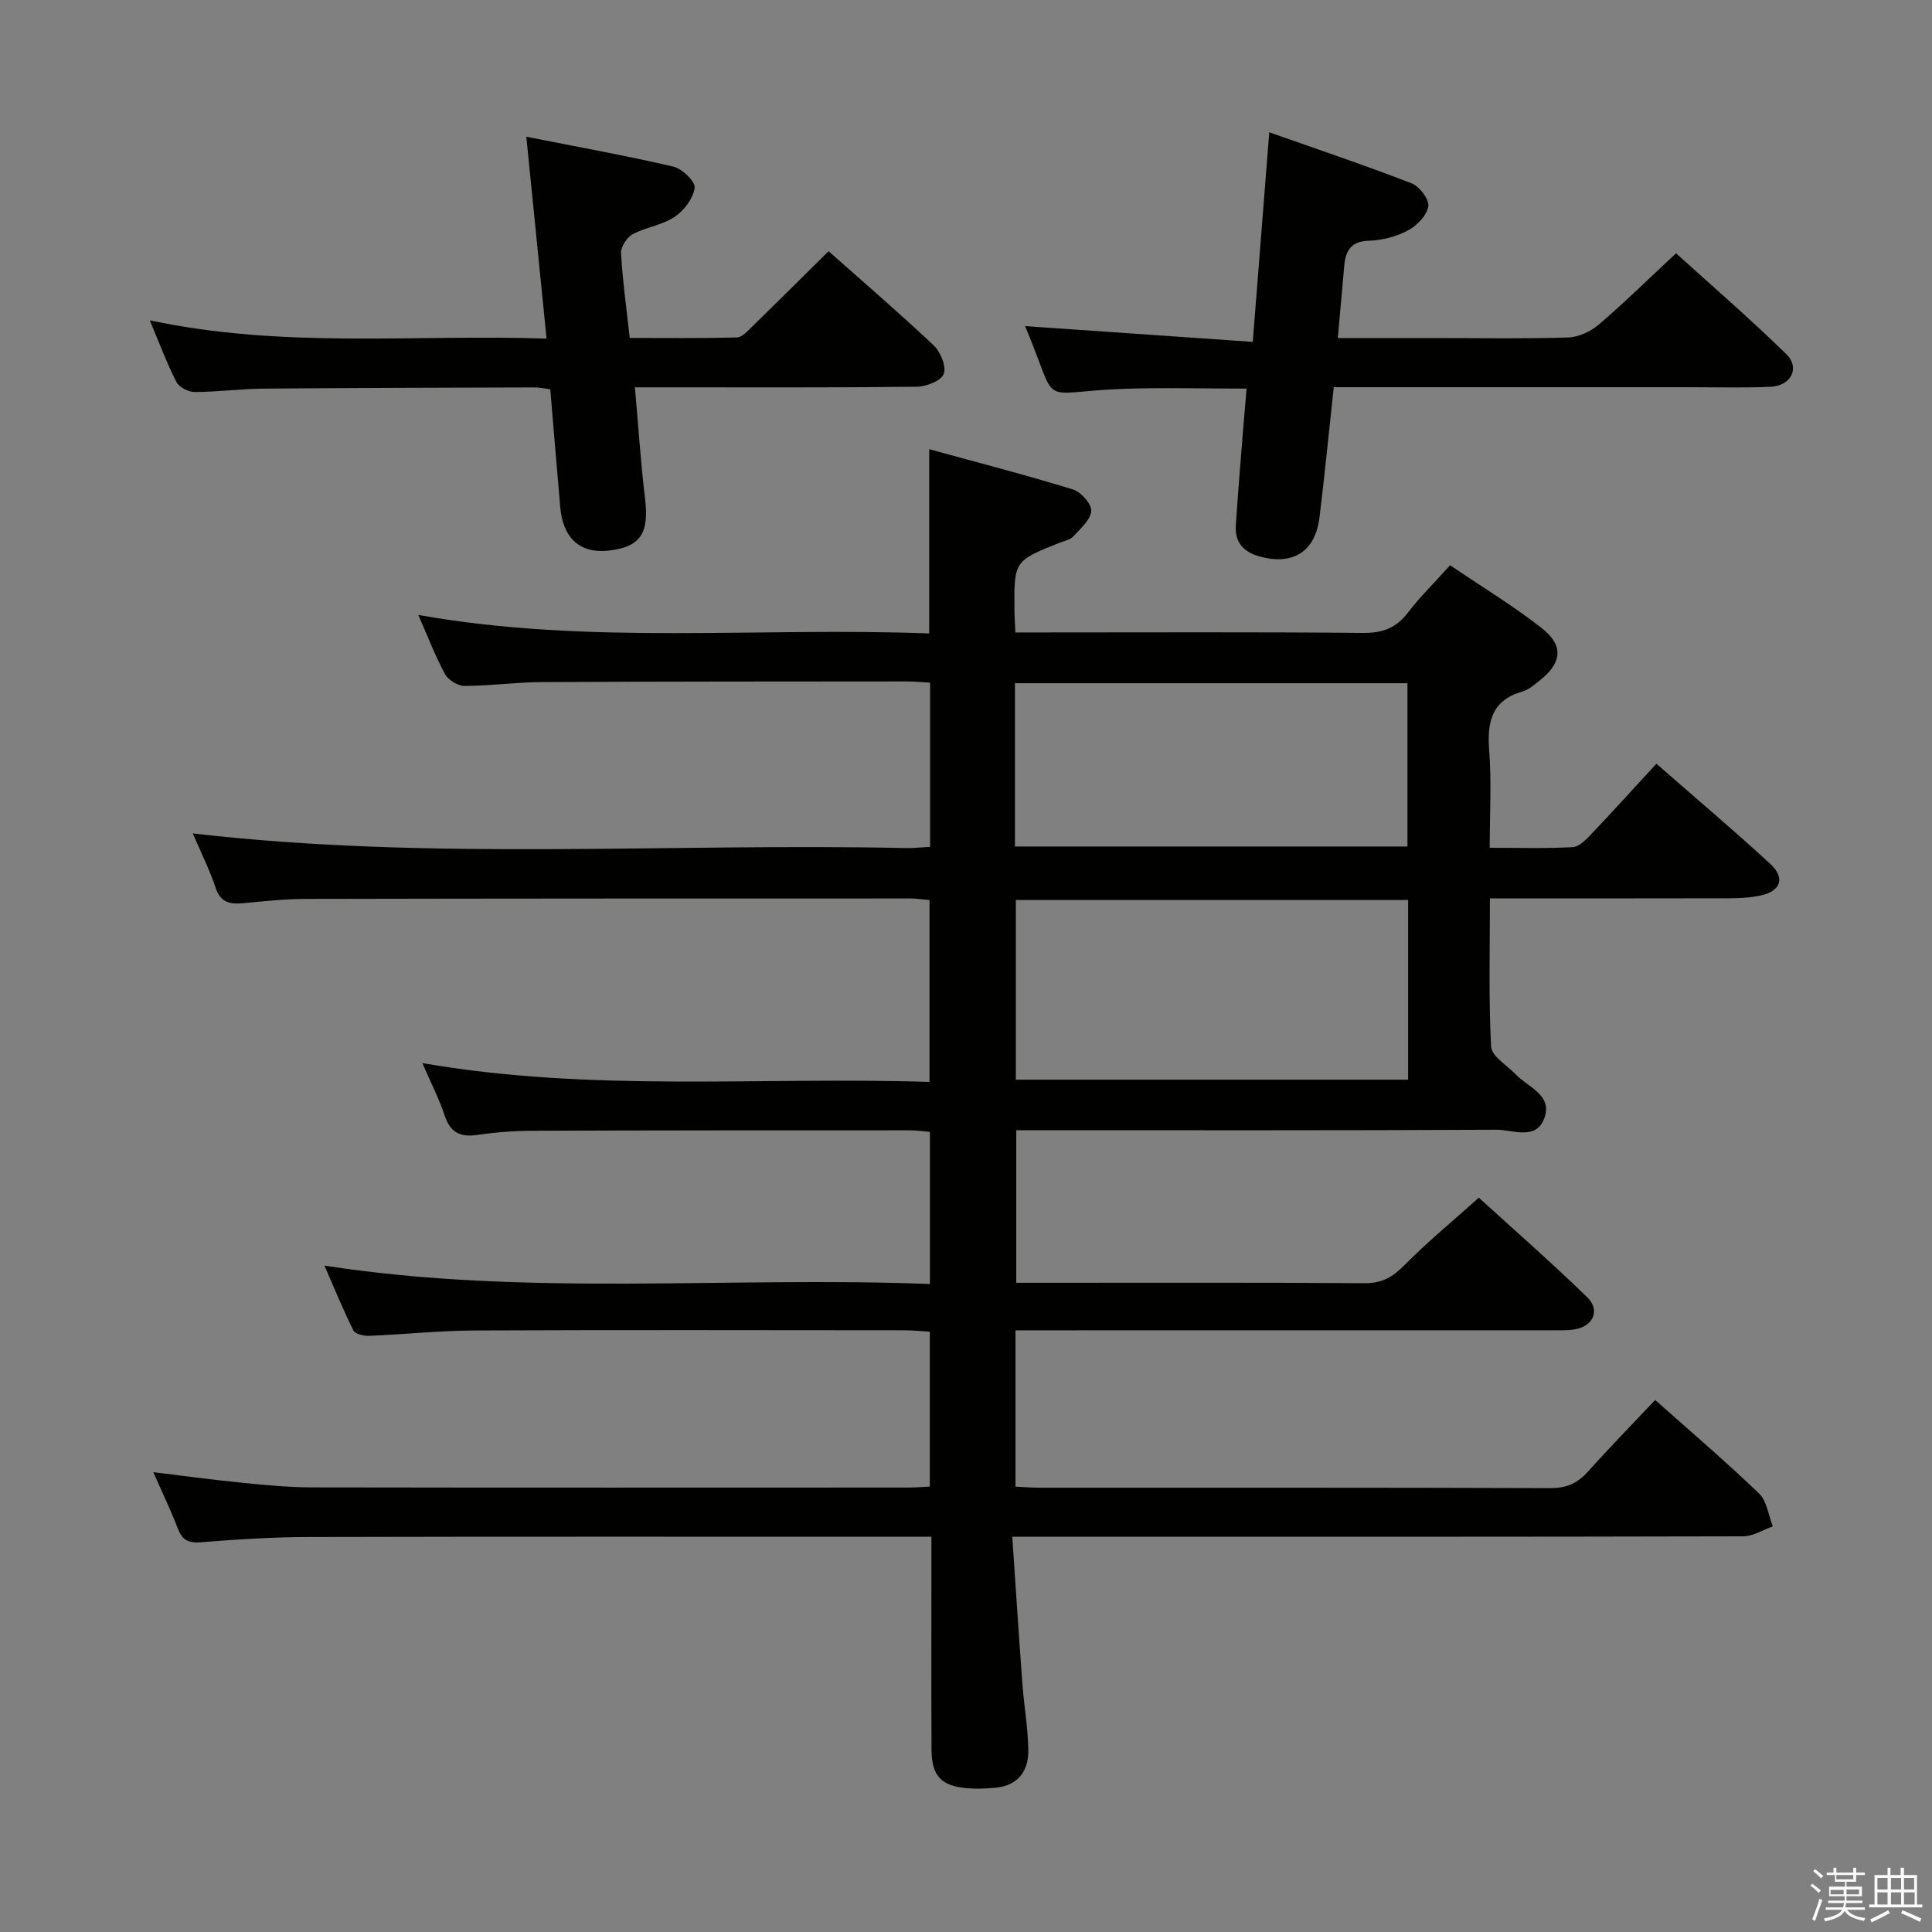 <svg enable-background="new 0 0 400 400" viewBox="0 0 400 400" xmlns="http://www.w3.org/2000/svg"><rect x="0" y="0" width="400" height="400" fill="#808080" stroke="none"/><path d="m374.8 390.4.4-.4c.7.5 1.3 1 1.8 1.4l-.5.5c-.5-.6-1.1-1.1-1.7-1.5zm1 7.3-.6-.3c.5-1.4 1.1-2.8 1.5-4.3.2.1.4.2.6.3-.5 1.3-1 2.8-1.5 4.3zm-.4-10.3.4-.4c.4.3 1 .8 1.7 1.4l-.5.5c-.4-.5-1-1-1.6-1.5zm2.5.3h1.7v-1h.6v1h3.5v-1h.6v1h1.8v.5h-1.8v1.4h-2v1h3.2v2h-3.2v.9h3.3v.5h-3.4c0 .3-.1.6-.1.9h4v.5h-3.7c.7.9 1.9 1.5 3.8 1.7-.1.2-.2.4-.3.6-2.1-.4-3.5-1.1-4-2.1-.4 1-1.8 1.7-4 2.2-.1-.2-.2-.4-.3-.6 2.1-.4 3.4-1 3.8-1.8h-3.4v-.5h3.6c.1-.3.1-.6.2-.9h-3.3v-.5h3.4c0-.3 0-.6 0-.9h-3.2v-2h3.3v-1h-2.1v-1.4h-1.7v-.5zm1.1 3.5v1h2.7c0-.3 0-.4 0-.4 0-.1 0-.2 0-.2 0-.1 0-.2 0-.3h-2.7zm1.2-3v.9h3.5v-.9zm4.7 3h-2.6v.6.4h2.6z" fill="#fafafb"/><path d="m393.6 386.7h.6v1.5h2.7v6.1h1.1v.6h-11v-.6h1.1v-6.1h2.7v-1.5h.6v1.5h2.1v-1.5zm-2.7 8.8.4.6c-1.2.6-2.5 1.3-3.8 1.9-.1-.2-.2-.4-.3-.6 1.2-.6 2.5-1.2 3.7-1.9zm-2.2-6.7v2.4h2.1v-2.4zm0 3v2.5h2.1v-2.5zm2.8-3v2.4h2.1v-2.4zm0 3v2.5h2.1v-2.5zm6 6.1c-1.4-.7-2.7-1.3-3.9-1.8l.3-.6c1.5.6 2.7 1.2 3.9 1.7zm-1.2-9.1h-2.1v2.4h2.1zm-2.1 3v2.5h2.2v-2.5z" fill="#fafafb"/><g fill="#010100"><path d="m342.69 289.85c7.44 6.63 14.67 12.79 21.5 19.36 1.63 1.57 1.94 4.5 2.85 6.81-2.05.72-4.09 2.06-6.14 2.06-48.16.12-96.33.09-144.49.09-1.96 0-3.91 0-6.83 0 .71 10.47 1.35 20.36 2.08 30.25.34 4.64 1.17 9.25 1.24 13.89.07 4.28-2.05 7.35-6.71 7.81-1.98.19-4 .28-5.97.11-5.38-.46-7.33-2.55-7.36-8.01-.06-12.83-.02-25.67-.02-38.5 0-1.63 0-3.26 0-5.55-2.27 0-4.04 0-5.81 0-41 0-82-.05-122.99.05-7.48.02-14.97.48-22.43 1.09-2.67.22-3.91-.5-4.83-2.92-1.41-3.71-3.15-7.29-5.04-11.59 6.6.8 12.59 1.62 18.6 2.21 4.79.47 9.62.94 14.43.94 41.16.07 82.33.04 123.49.03 1.31 0 2.62-.12 4.25-.2 0-10.59 0-21.02 0-32.06-1.66-.1-3.41-.3-5.16-.3-29.67-.02-59.33-.09-88.99.04-7.31.03-14.61.81-21.92 1.11-1.11.04-2.89-.36-3.27-1.11-2.12-4.25-3.91-8.66-6-13.43 41.98 6.49 83.57 2.18 125.36 3.81 0-10.91 0-20.99 0-31.5-1.4-.11-2.83-.32-4.25-.32-26 0-52 0-77.99.09-3.81.01-7.66.31-11.43.86-3.5.51-5.59-.41-6.77-3.94-1.19-3.56-2.92-6.95-4.65-10.93 35.15 6.11 69.92 2.78 105 3.9 0-12.74 0-24.97 0-37.66-1.29-.1-2.72-.32-4.14-.32-41.66 0-83.33 0-124.99.09-4.31.01-8.63.48-12.92.88-2.72.25-4.7-.06-5.74-3.17-1.3-3.86-3.14-7.54-4.74-11.27 49.37 5.72 98.5 1.96 147.53 3.03 1.62.04 3.25-.15 5.13-.25 0-11.45 0-22.52 0-33.99-1.78-.1-3.38-.26-4.99-.26-25.16.02-50.33.01-75.49.14-5.31.03-10.62.78-15.93.79-1.38 0-3.37-1.22-4.03-2.45-2.04-3.77-3.57-7.81-5.52-12.24 35.33 6.29 70.45 2.46 105.77 3.83 0-12.68 0-24.87 0-38.15 10.11 2.78 20.01 5.33 29.77 8.34 1.66.51 3.89 3.02 3.78 4.45-.14 1.86-2.25 3.66-3.73 5.29-.61.67-1.76.87-2.69 1.24-9.56 3.8-9.57 3.8-9.48 14.05.01 1.31.11 2.62.19 4.57h5.46c22.17 0 44.33-.11 66.5.1 4.06.04 6.88-1.01 9.33-4.22 2.51-3.28 5.49-6.2 8.72-9.79 6.42 4.35 12.93 8.31 18.91 12.96 4.72 3.67 4.26 7.32-.52 11.03-1.05.81-2.13 1.79-3.36 2.13-6.41 1.82-7.4 6.28-6.94 12.22.5 6.43.11 12.94.11 20.15 6.02 0 11.62.18 17.19-.13 1.37-.08 2.82-1.62 3.92-2.78 4.46-4.69 8.79-9.49 13.4-14.49 8.6 7.53 16.22 13.96 23.54 20.7 3.21 2.96 2.22 5.71-2.04 6.6-2.09.44-4.28.55-6.43.56-16.31.04-32.63.02-49.54.02 0 10.46-.28 20.59.24 30.68.1 1.99 3.28 3.84 5.07 5.73 2.5 2.65 7.5 4.19 6.06 8.79-1.59 5.09-6.6 2.68-10.05 2.7-32.99.17-65.99.1-99.38.1v31.59h4.69c22.5 0 45-.07 67.5.08 3.52.02 5.75-1.28 8.15-3.71 4.67-4.73 9.83-8.98 15.42-13.99 6.84 6.23 14.82 13.21 22.42 20.58 2.83 2.74 1.25 6.13-2.74 6.71-1.64.24-3.32.16-4.99.16-34.83.01-69.66.01-104.49.01-1.96 0-3.93 0-6.12 0v32.36c1.59.08 3.19.22 4.79.22 35.33.01 70.66-.04 105.99.09 3.33.01 5.6-1.03 7.74-3.42 4.44-4.96 9.1-9.72 13.92-14.83zm-51.15-103.51c-27.23 0-54.23 0-81.22 0v37.19h81.22c0-12.53 0-24.75 0-37.19zm-81.41-11.08h81.27c0-11.54 0-22.74 0-33.81-27.33 0-54.24 0-81.27 0z"/><path d="m31.01 66.32c27.73 5.91 54.69 2.87 82.15 3.78-1.41-14.02-2.74-27.31-4.19-41.79 10.5 2.08 20.53 3.88 30.45 6.19 1.82.42 4.57 3.1 4.4 4.38-.3 2.2-2.19 4.71-4.14 6.02-2.55 1.71-5.93 2.12-8.68 3.59-1.2.65-2.49 2.6-2.42 3.89.31 5.62 1.1 11.22 1.8 17.59 7.35 0 14.77.09 22.19-.1 1.05-.03 2.18-1.29 3.08-2.17 5.24-5.11 10.43-10.28 15.9-15.69 7.25 6.43 14.66 12.8 21.76 19.5 1.42 1.34 2.66 4.36 2.09 5.9-.53 1.42-3.59 2.63-5.56 2.66-17.49.2-34.98.12-52.48.12-1.79 0-3.58 0-5.91 0 .72 8.08 1.21 15.64 2.11 23.16.85 7.07-.97 9.9-7.53 10.64-5.91.67-9.48-2.52-10.04-9-.7-8.09-1.37-16.18-2.06-24.4-1.35-.16-2.32-.39-3.28-.38-18.66.06-37.31.09-55.97.25-4.81.04-9.62.69-14.43.7-1.28 0-3.18-1.01-3.74-2.1-1.96-3.83-3.45-7.87-5.5-12.74z"/><path d="m259.37 70.78c1.18-14.9 2.25-28.57 3.42-43.39 9.75 3.44 19.7 6.79 29.48 10.57 1.62.63 3.68 3.34 3.45 4.75-.3 1.88-2.34 4-4.18 4.98-2.42 1.29-5.36 2.07-8.11 2.15-3.75.11-4.84 2.08-5.12 5.2-.43 4.77-.85 9.54-1.33 14.95h20.2c9.16 0 18.33.17 27.49-.12 2.16-.07 4.66-1.24 6.34-2.67 5.3-4.54 10.29-9.44 16-14.76 7.23 6.55 15.23 13.47 22.79 20.84 2.95 2.87 1.03 6.61-3.24 6.8-5.32.24-10.66.09-15.99.09-22.83 0-45.65 0-68.48 0-1.81 0-3.62 0-5.95 0-1 9.21-1.87 18.09-2.95 26.94-.87 7.1-5.48 9.98-12.33 8.12-3.36-.91-5.22-2.89-5-6.4.43-6.63.99-13.25 1.51-19.87.21-2.64.45-5.28.72-8.5-8.76 0-17.17-.25-25.56.05-18.27.66-12.98 4.38-20.29-12.99 15.48 1.07 31.03 2.15 47.13 3.26z"/></g></svg>